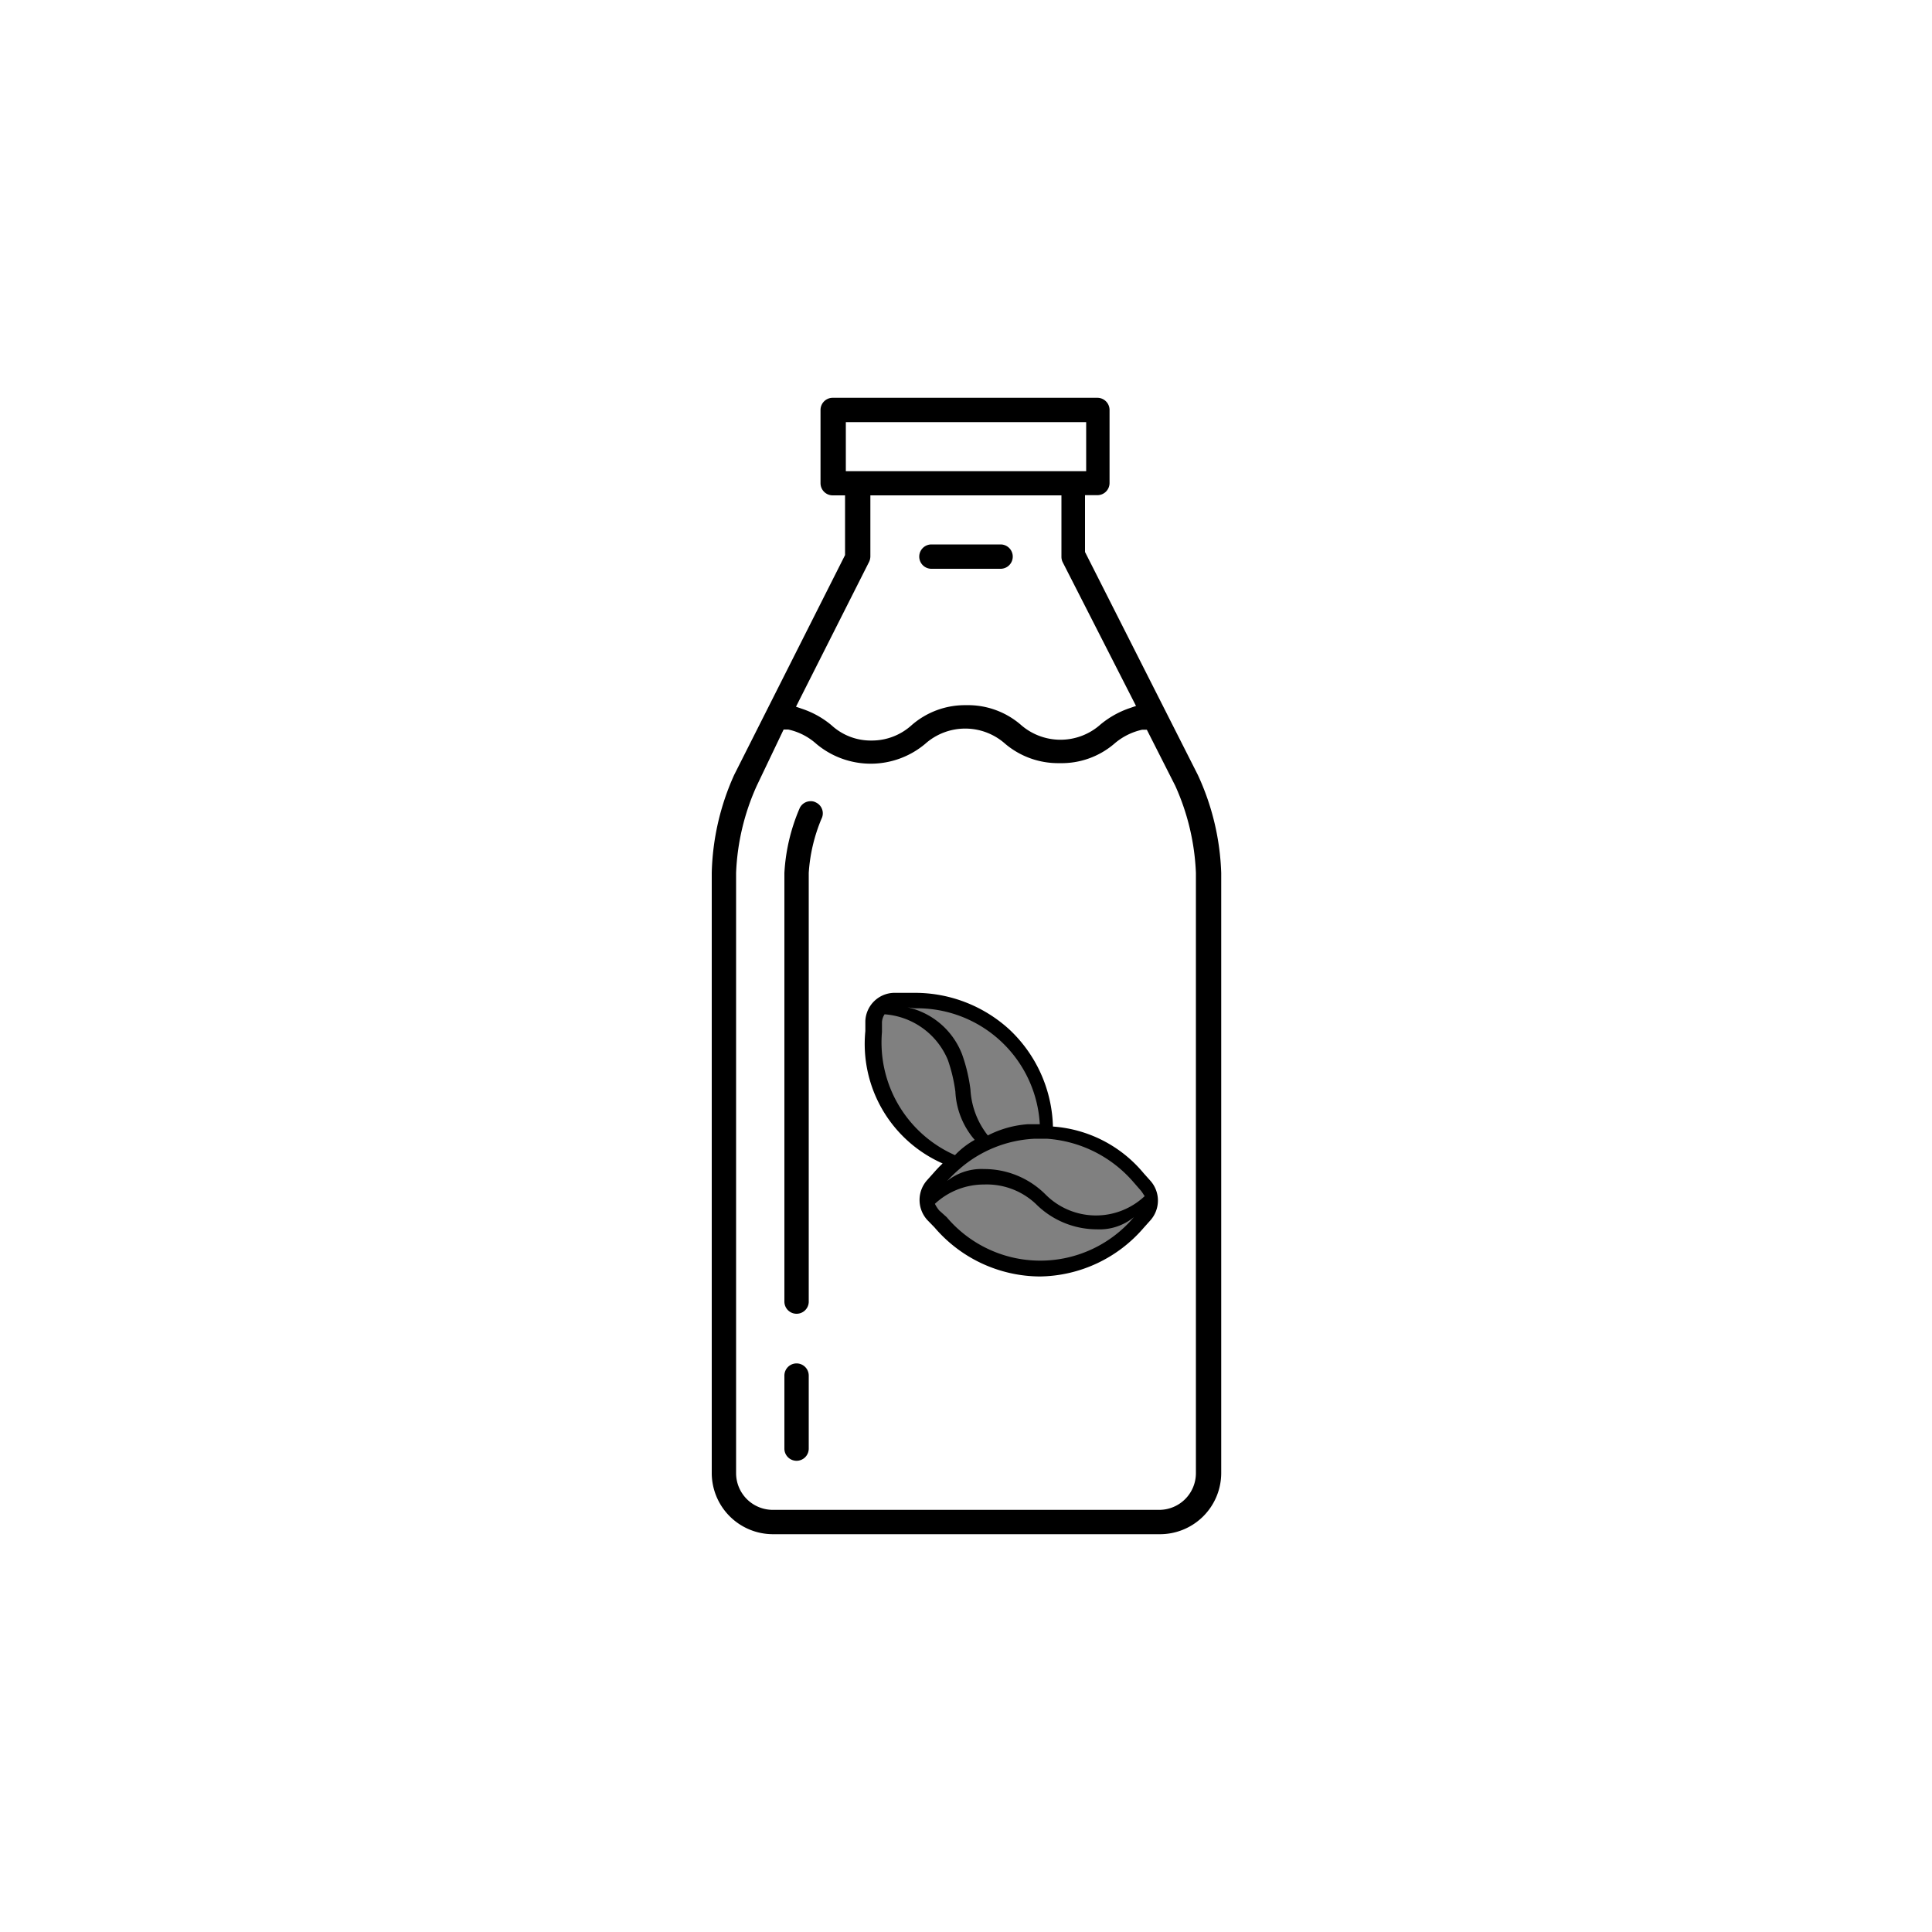 <svg xmlns="http://www.w3.org/2000/svg" viewBox="0 0 100 100"><rect x="0" y="0" width="100" height="100" fill="#808080" stroke="none"/><defs><style>.a{fill:#e6e7e8;}.b{fill:#fff;}</style></defs><title>iShop</title><rect class="a" x="43.34" y="21.37" width="13.27" height="3.62"/><path class="b" d="M-.5-.5v101h101V-.5ZM53.74,65.73s-5-.69-5.71-3.86a7.75,7.75,0,0,1,1.79-2l-.8.2S44,57.91,45.74,52c0,0,7.48-1.54,8.45,6l.11.61c.47,0,4.21.53,5.34,3.48A6.2,6.2,0,0,1,53.74,65.73Z"/><path d="M40,79.41a3.17,3.17,0,0,1-3.16-3.16V45.18A13.05,13.05,0,0,1,38,40.11l5.74-11.38,0-3.09h-.64a.63.63,0,0,1-.63-.63V21.22a.63.63,0,0,1,.63-.63h13.7a.63.63,0,0,1,.63.63V25a.63.63,0,0,1-.63.63h-.64v2.94L62,40.11a13.05,13.05,0,0,1,1.21,5.07V76.25A3.17,3.17,0,0,1,60,79.41Zm-.83-38.74a12.07,12.07,0,0,0-1.07,4.51V76.25a1.9,1.9,0,0,0,1.9,1.9H60a1.9,1.9,0,0,0,1.9-1.9V45.18a12.11,12.11,0,0,0-1.07-4.51l-1.47-2.9-.24,0a3.27,3.27,0,0,0-1.45.73,4.19,4.19,0,0,1-2.82,1,4.24,4.24,0,0,1-2.82-1,3.11,3.11,0,0,0-4.14,0,4.38,4.38,0,0,1-5.64,0,3.18,3.18,0,0,0-1.45-.74l-.24,0ZM50,36.5a4.19,4.19,0,0,1,2.82,1,3.11,3.11,0,0,0,4.14,0,4.77,4.77,0,0,1,1.49-.84l.35-.12L55,29.09a.64.64,0,0,1-.06-.28V25.64H45.05v3.17a.68.68,0,0,1-.07.28L41.2,36.58l.35.12a4.66,4.66,0,0,1,1.49.84,3,3,0,0,0,2.07.79,3.06,3.06,0,0,0,2.07-.79A4.19,4.19,0,0,1,50,36.5ZM43.78,24.39H56.22V21.85H43.78Z"/><path d="M41.23,75.61A.63.63,0,0,1,40.6,75v-3.8a.63.63,0,0,1,.63-.63.63.63,0,0,1,.63.63V75A.63.63,0,0,1,41.23,75.61Z"/><path d="M41.23,68a.63.63,0,0,1-.63-.62V45.18a9.83,9.83,0,0,1,.8-3.37.63.63,0,0,1,.56-.34.53.53,0,0,1,.28.07.62.62,0,0,1,.28.84,8.68,8.68,0,0,0-.66,2.8V67.4A.63.63,0,0,1,41.23,68Z"/><path d="M48.21,29.44a.63.63,0,1,1,0-1.26h3.58a.63.63,0,1,1,0,1.26Z"/><path d="M53.82,66.07a7.22,7.22,0,0,1-5.45-2.54L48,63.15a1.54,1.54,0,0,1,0-2.08l.34-.38c.14-.16.29-.32.45-.47a6.76,6.76,0,0,1-4-6.85l0-.52a1.52,1.52,0,0,1,1.46-1.46l.52,0h.5a7.23,7.23,0,0,1,5,1.92,7.14,7.14,0,0,1,2.23,5,6.71,6.71,0,0,1,4.69,2.41l.34.38a1.54,1.54,0,0,1,0,2.08l-.34.38A7.2,7.2,0,0,1,53.82,66.07Zm-2.89-4.76a3.72,3.72,0,0,0-2.54,1,1.89,1.89,0,0,0,.22.34L49,63a6.34,6.34,0,0,0,9.69,0,2.81,2.81,0,0,1-1.91.63,4.47,4.47,0,0,1-3.16-1.31A3.7,3.7,0,0,0,50.93,61.31Zm0-.8a4.48,4.48,0,0,1,3.19,1.32,3.68,3.68,0,0,0,5.13.08c-.06-.07-.12-.2-.23-.32l-.34-.39a6.51,6.51,0,0,0-4.5-2.26h-.61a6.36,6.36,0,0,0-3.9,1.56,7.89,7.89,0,0,0-.65.63A2.85,2.85,0,0,1,50.93,60.51Zm-5.15-8a.82.82,0,0,0-.13.4l0,.51a6.37,6.37,0,0,0,3.78,6.37A4.26,4.26,0,0,1,50.45,59a4.12,4.12,0,0,1-1-2.5,8.2,8.2,0,0,0-.39-1.64A3.85,3.85,0,0,0,45.78,52.5Zm1.2-.37a3.94,3.94,0,0,1,2.82,2.44,8.6,8.6,0,0,1,.43,1.81,4.2,4.2,0,0,0,.9,2.38,5.37,5.37,0,0,1,2.06-.58l.63,0a6.36,6.36,0,0,0-6.47-6Z"/></svg>